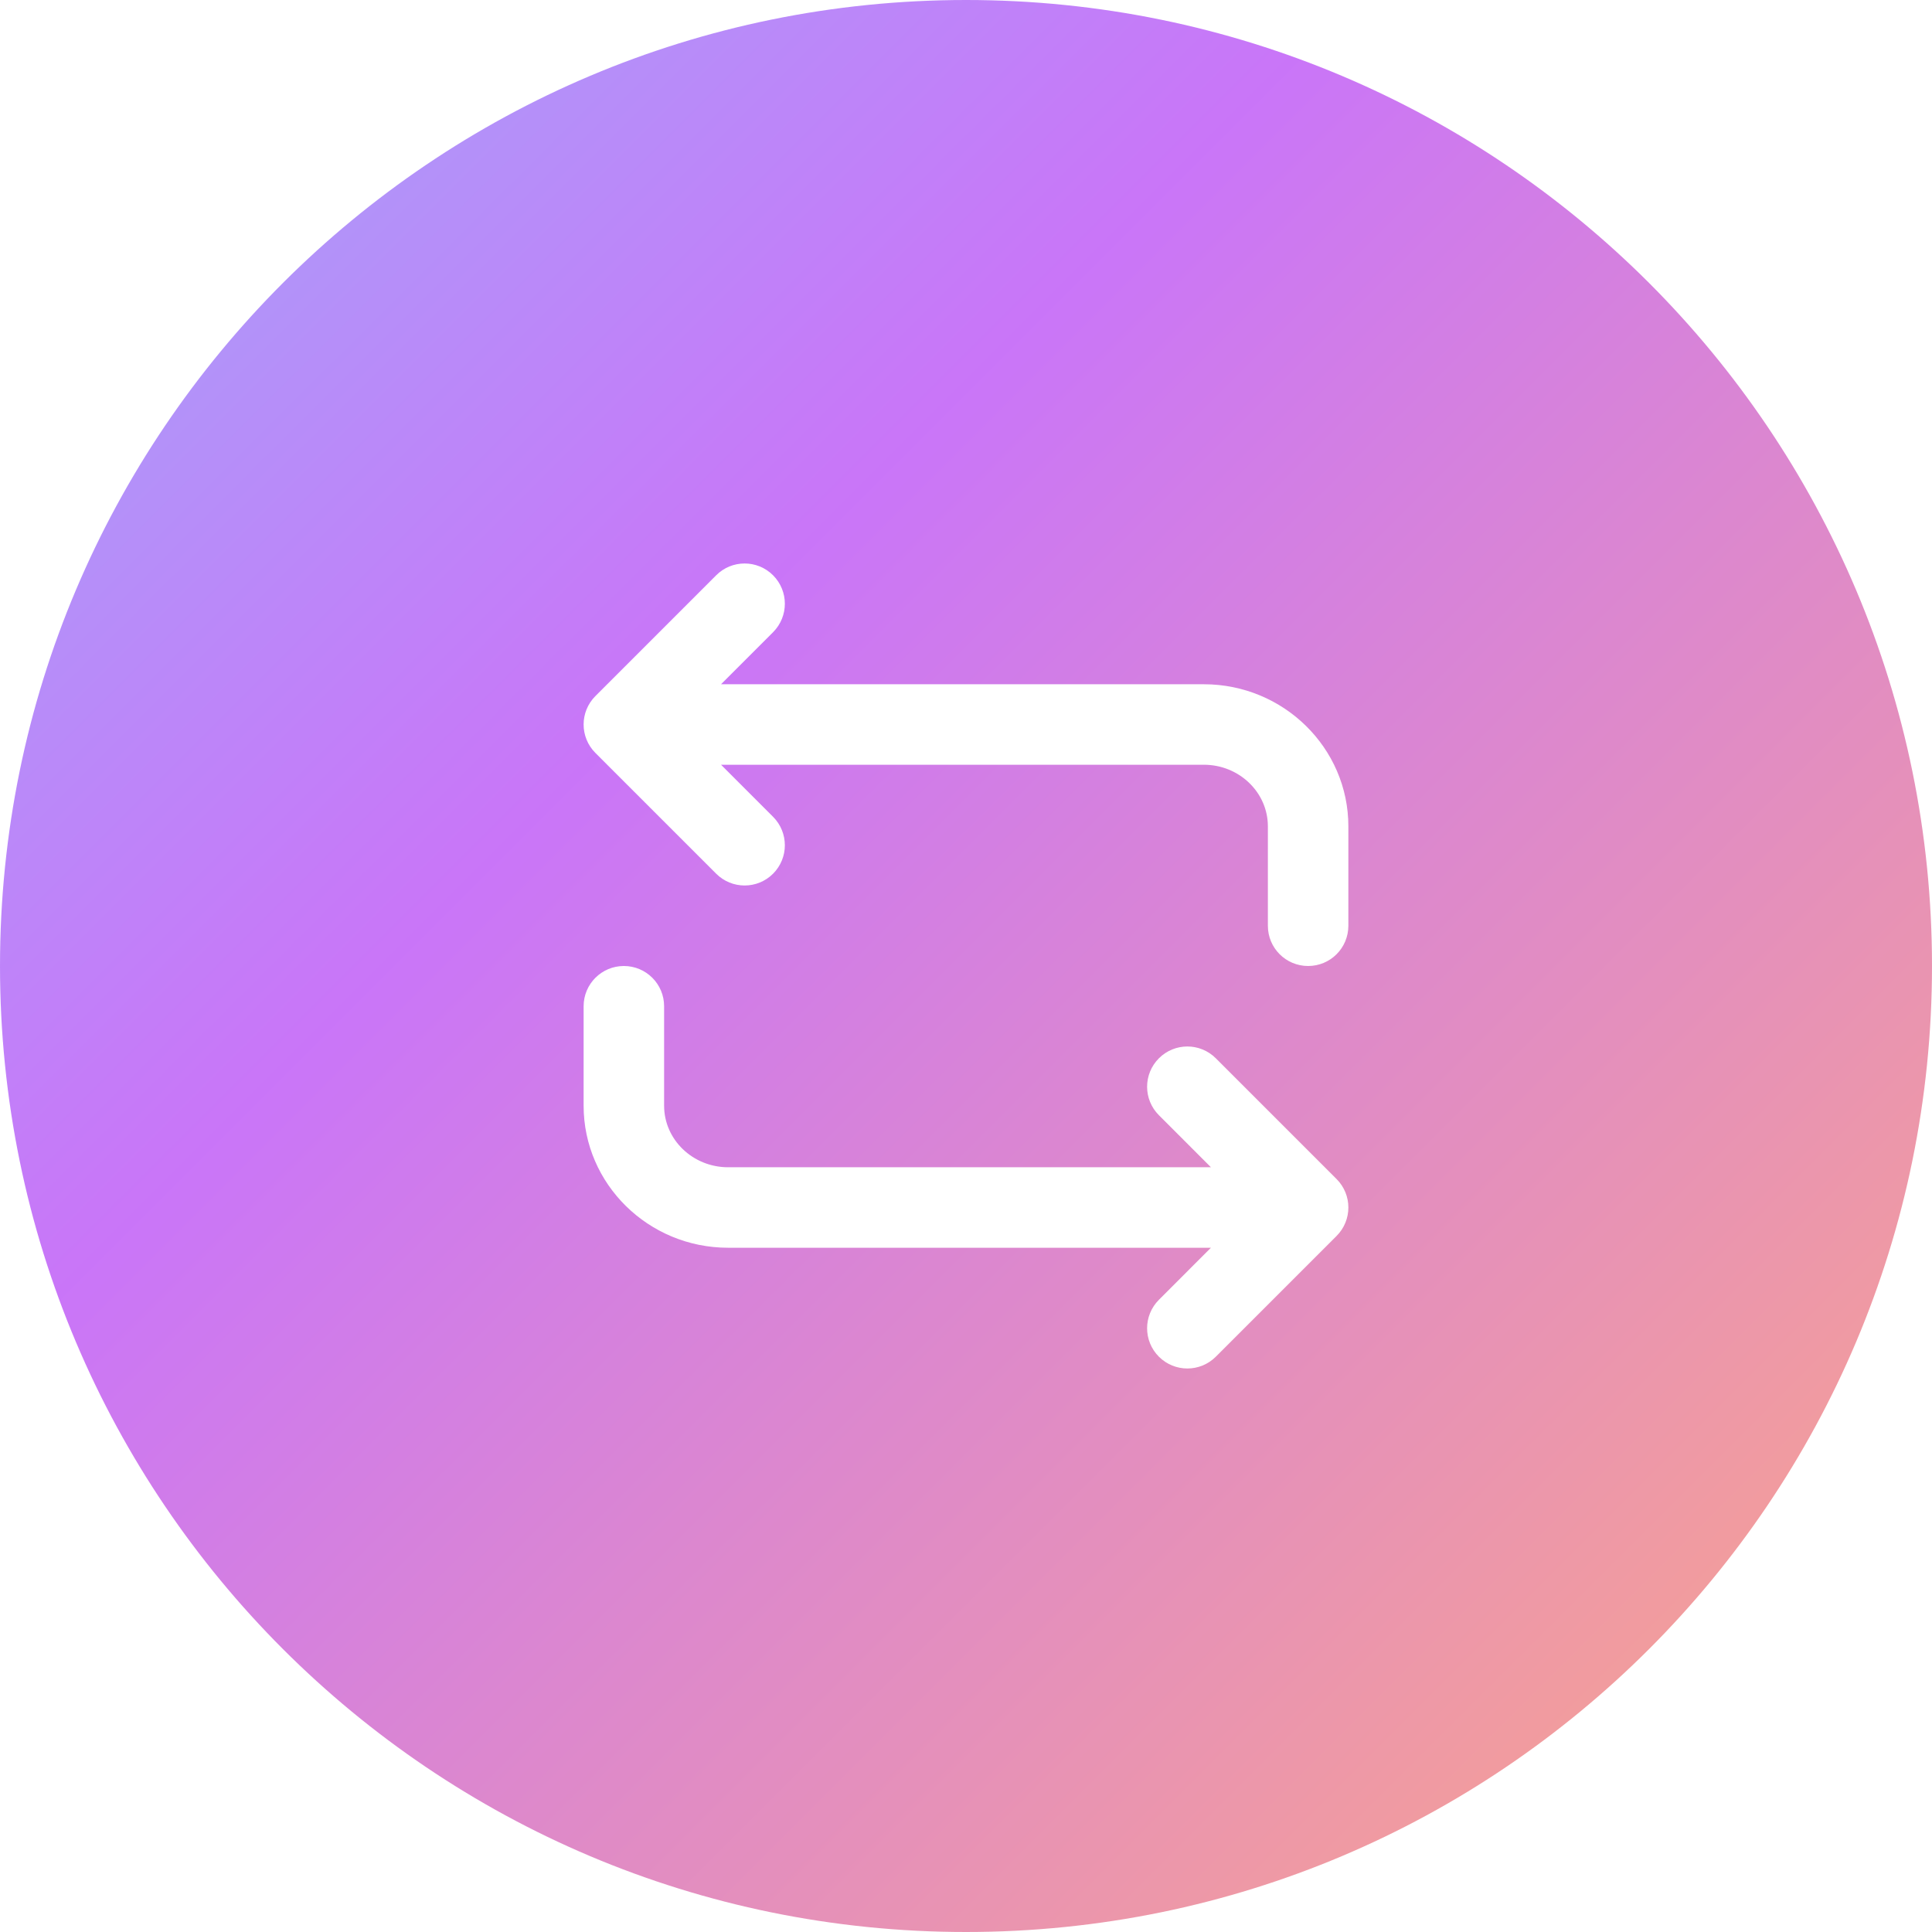 <svg width="100" height="100" viewBox="0 0 100 100" fill="none" xmlns="http://www.w3.org/2000/svg">
<path fill-rule="evenodd" clip-rule="evenodd" d="M50 100C77.614 100 100 77.614 100 50C100 22.386 77.614 0 50 0C22.386 0 0 22.386 0 50C0 77.614 22.386 100 50 100ZM62.312 35.417H37.321L40.014 32.723C40.827 31.908 40.827 30.592 40.014 29.777C39.2 28.962 37.881 28.962 37.069 29.777L30.819 36.027C30.004 36.842 30.004 38.158 30.819 38.973L37.069 45.223C37.475 45.629 38.008 45.833 38.541 45.833C39.075 45.833 39.608 45.629 40.014 45.223C40.827 44.408 40.827 43.092 40.014 42.277L37.321 39.583H62.312C64.139 39.583 65.625 41.015 65.625 42.769V47.917C65.625 49.069 66.556 50 67.708 50C68.86 50 69.791 49.069 69.791 47.917V42.769C69.791 38.715 66.435 35.417 62.312 35.417ZM62.931 54.777C62.116 53.962 60.799 53.962 59.985 54.777C59.17 55.592 59.17 56.908 59.985 57.723L62.678 60.417H37.687C35.86 60.417 34.374 58.987 34.374 57.231V52.083C34.374 50.931 33.441 50 32.291 50C31.141 50 30.208 50.931 30.208 52.083V57.231C30.208 61.285 33.562 64.583 37.687 64.583H62.678L59.985 67.277C59.17 68.092 59.17 69.408 59.985 70.223C60.391 70.629 60.924 70.833 61.458 70.833C61.991 70.833 62.524 70.629 62.931 70.223L69.181 63.973C69.995 63.158 69.995 61.842 69.181 61.027L62.931 54.777Z" fill="url(#paint0_linear_115_7390)" fill-opacity="0.7"/>
<defs>
<linearGradient id="paint0_linear_115_7390" x1="-157.69" y1="43.055" x2="30.159" y2="230.963" gradientUnits="userSpaceOnUse">
<stop stop-color="#1FF7FD"/>
<stop offset="0.491" stop-color="#B33BF6"/>
<stop offset="0.846" stop-color="#FF844C"/>
<stop offset="1" stop-color="#FF844B"/>
</linearGradient>
</defs>
</svg>
